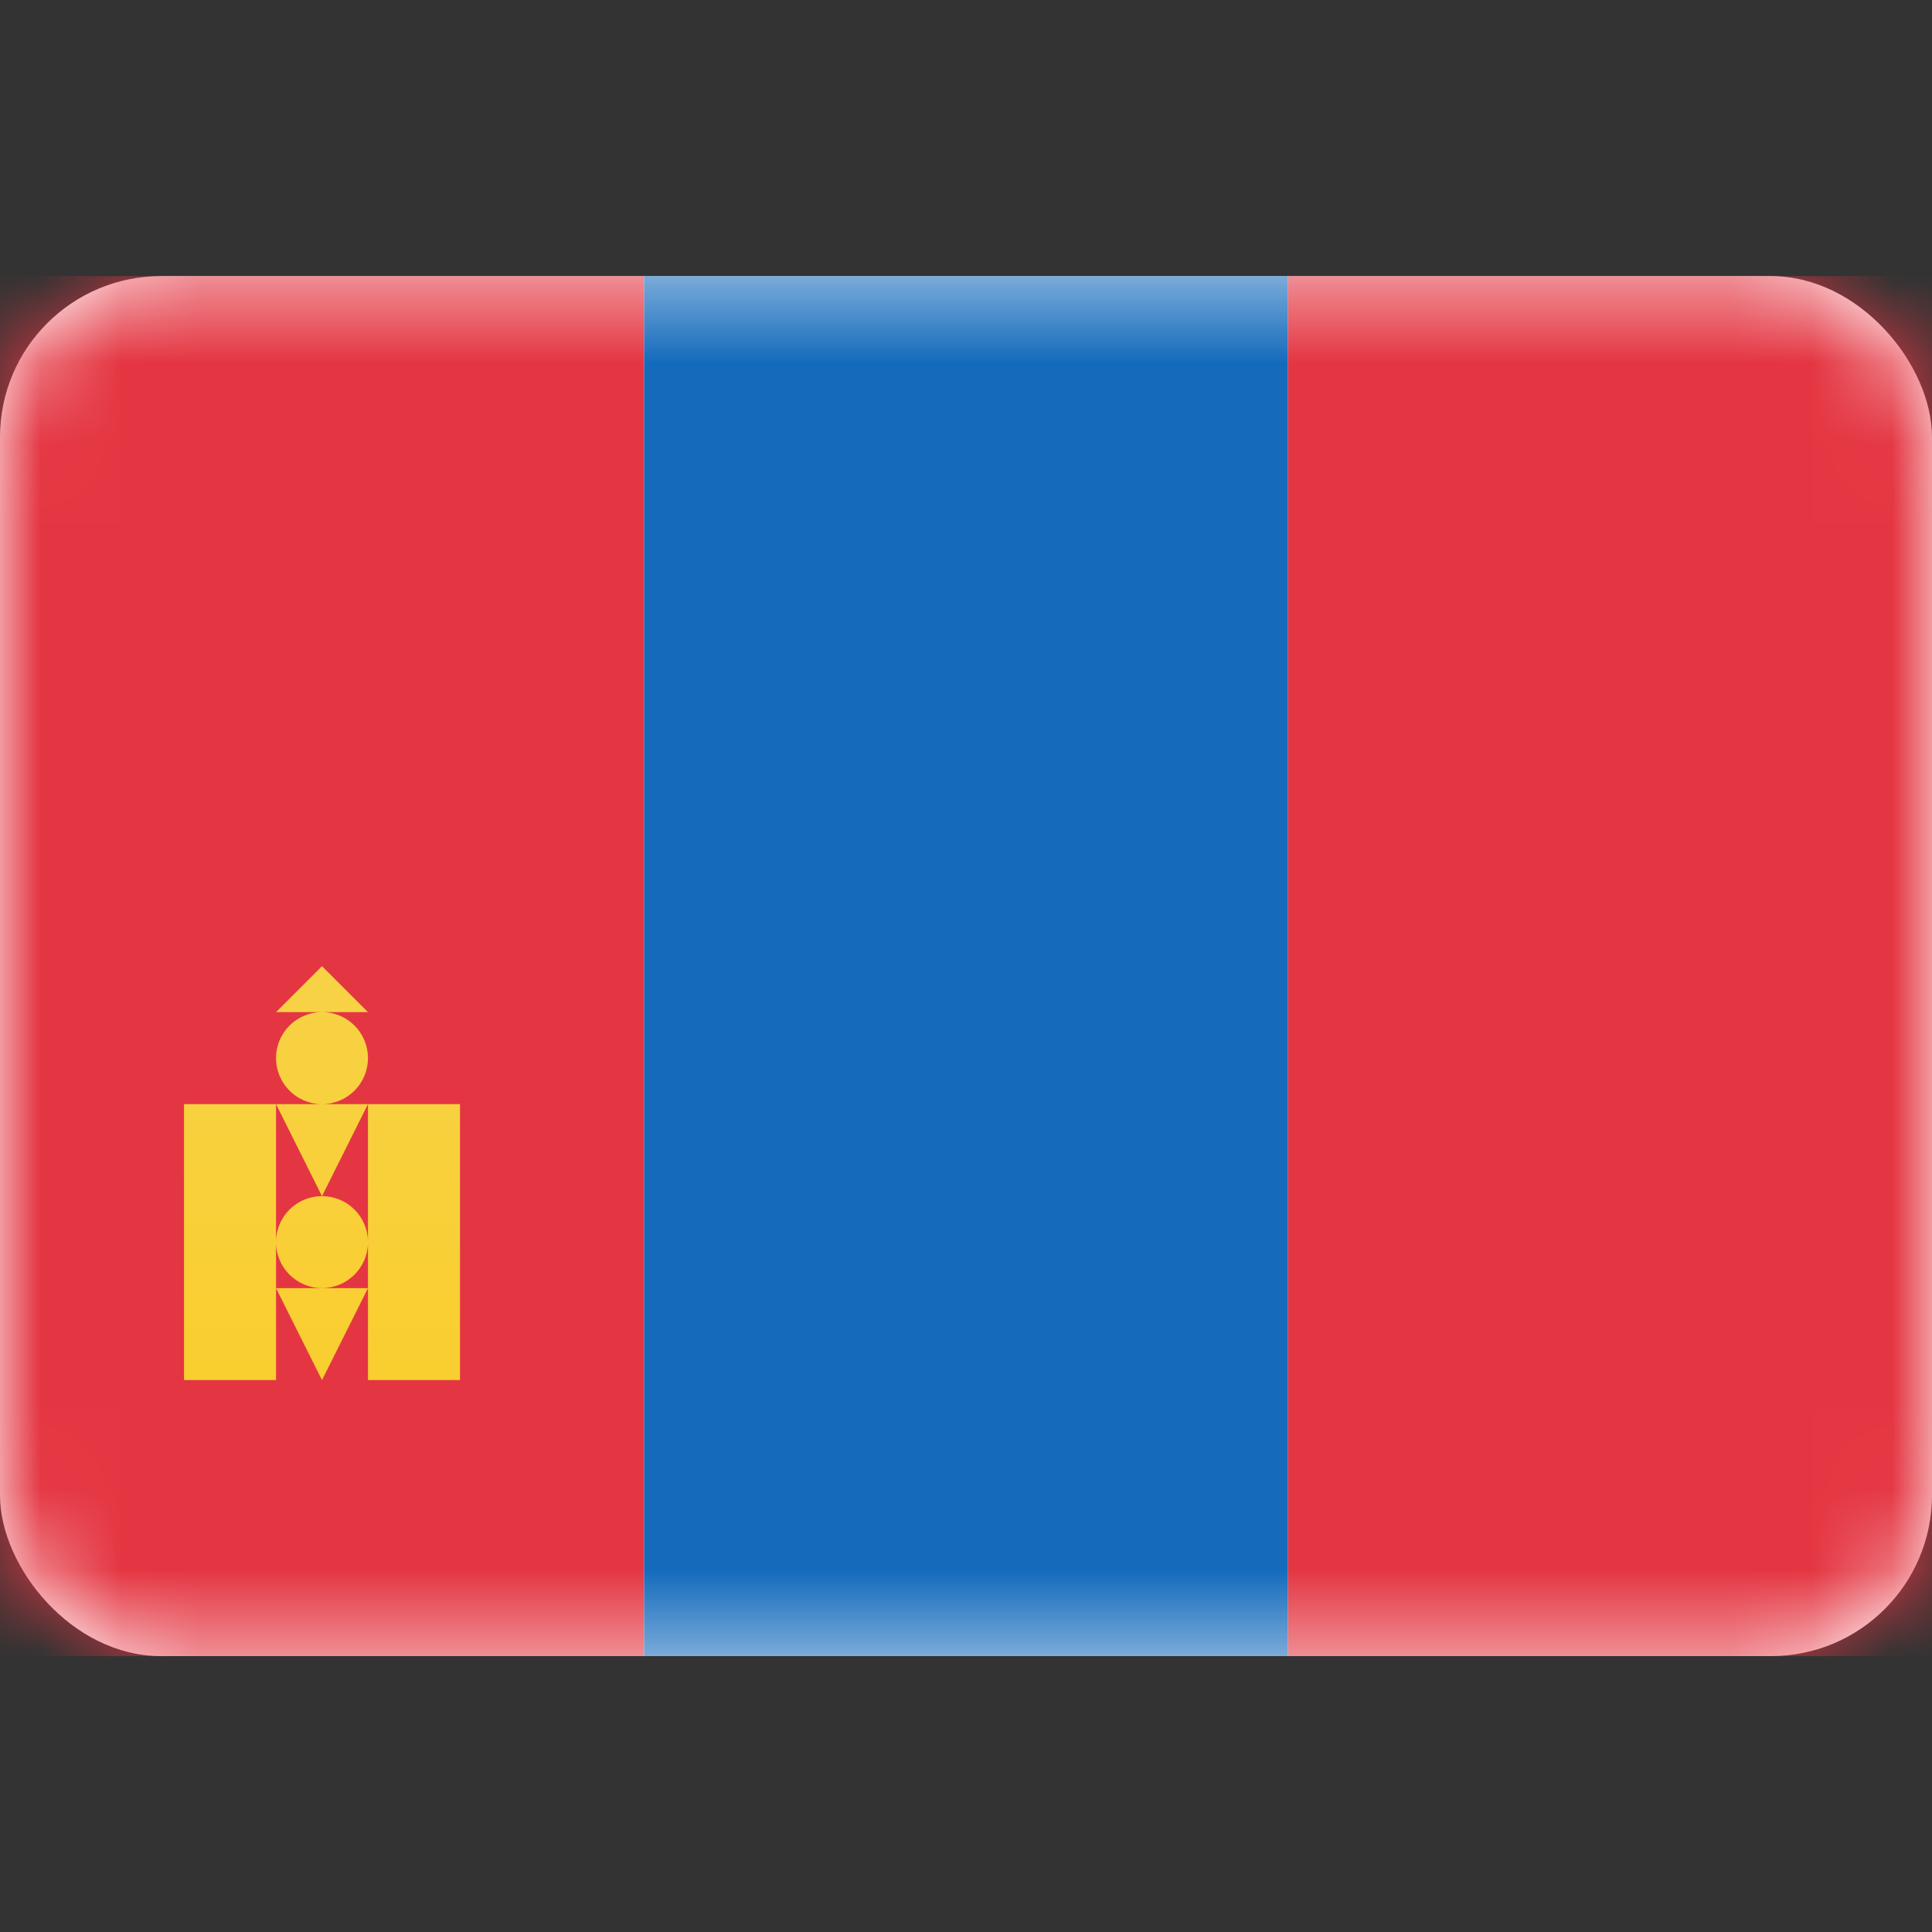 <svg width="24" height="24" viewBox="0 0 24 24" fill="none" xmlns="http://www.w3.org/2000/svg">
<rect x="0" y="0" width="24" height="24" fill="#333333" stroke="none"/>
<rect y="3.43" width="24" height="17.143" rx="2" fill="white"/>
<mask id="mask0_14_2220" style="mask-type:luminance" maskUnits="userSpaceOnUse" x="0" y="3" width="24" height="18">
<rect y="3.43" width="24" height="17.143" rx="2" fill="white"/>
</mask>
<g mask="url(#mask0_14_2220)">
<path fill-rule="evenodd" clip-rule="evenodd" d="M8 20.573H16V3.43H8V20.573Z" fill="#146BBC"/>
<path fill-rule="evenodd" clip-rule="evenodd" d="M0 20.573H8V3.43H0V20.573Z" fill="#E43642"/>
<path fill-rule="evenodd" clip-rule="evenodd" d="M16 20.573H24V3.43H16V20.573Z" fill="#E43642"/>
<path fill-rule="evenodd" clip-rule="evenodd" d="M4 12.002L4.571 12.573H3.429L4 12.002ZM2.286 13.716H3.429V17.144H2.286V13.716ZM4.571 13.716H5.714V17.144H4.571V16.002L4 17.144L3.429 16.002H4.571V15.44C4.566 15.751 4.312 16.001 4 16.001C3.684 16.001 3.429 15.746 3.429 15.43C3.429 15.114 3.684 14.859 4 14.859L3.429 13.716H3.995C3.682 13.713 3.429 13.458 3.429 13.144C3.429 12.829 3.684 12.573 4 12.573C4.316 12.573 4.571 12.829 4.571 13.144C4.571 13.458 4.318 13.713 4.005 13.716H4.571H4.571ZM4 14.859C4.312 14.859 4.566 15.109 4.571 15.42V13.716L4 14.859Z" fill="url(#paint0_linear_14_2220)"/>
</g>
<defs>
<linearGradient id="paint0_linear_14_2220" x1="2.286" y1="12.002" x2="2.286" y2="17.144" gradientUnits="userSpaceOnUse">
<stop stop-color="#F8D246"/>
<stop offset="1" stop-color="#F9CE2F"/>
</linearGradient>
</defs>
</svg>
